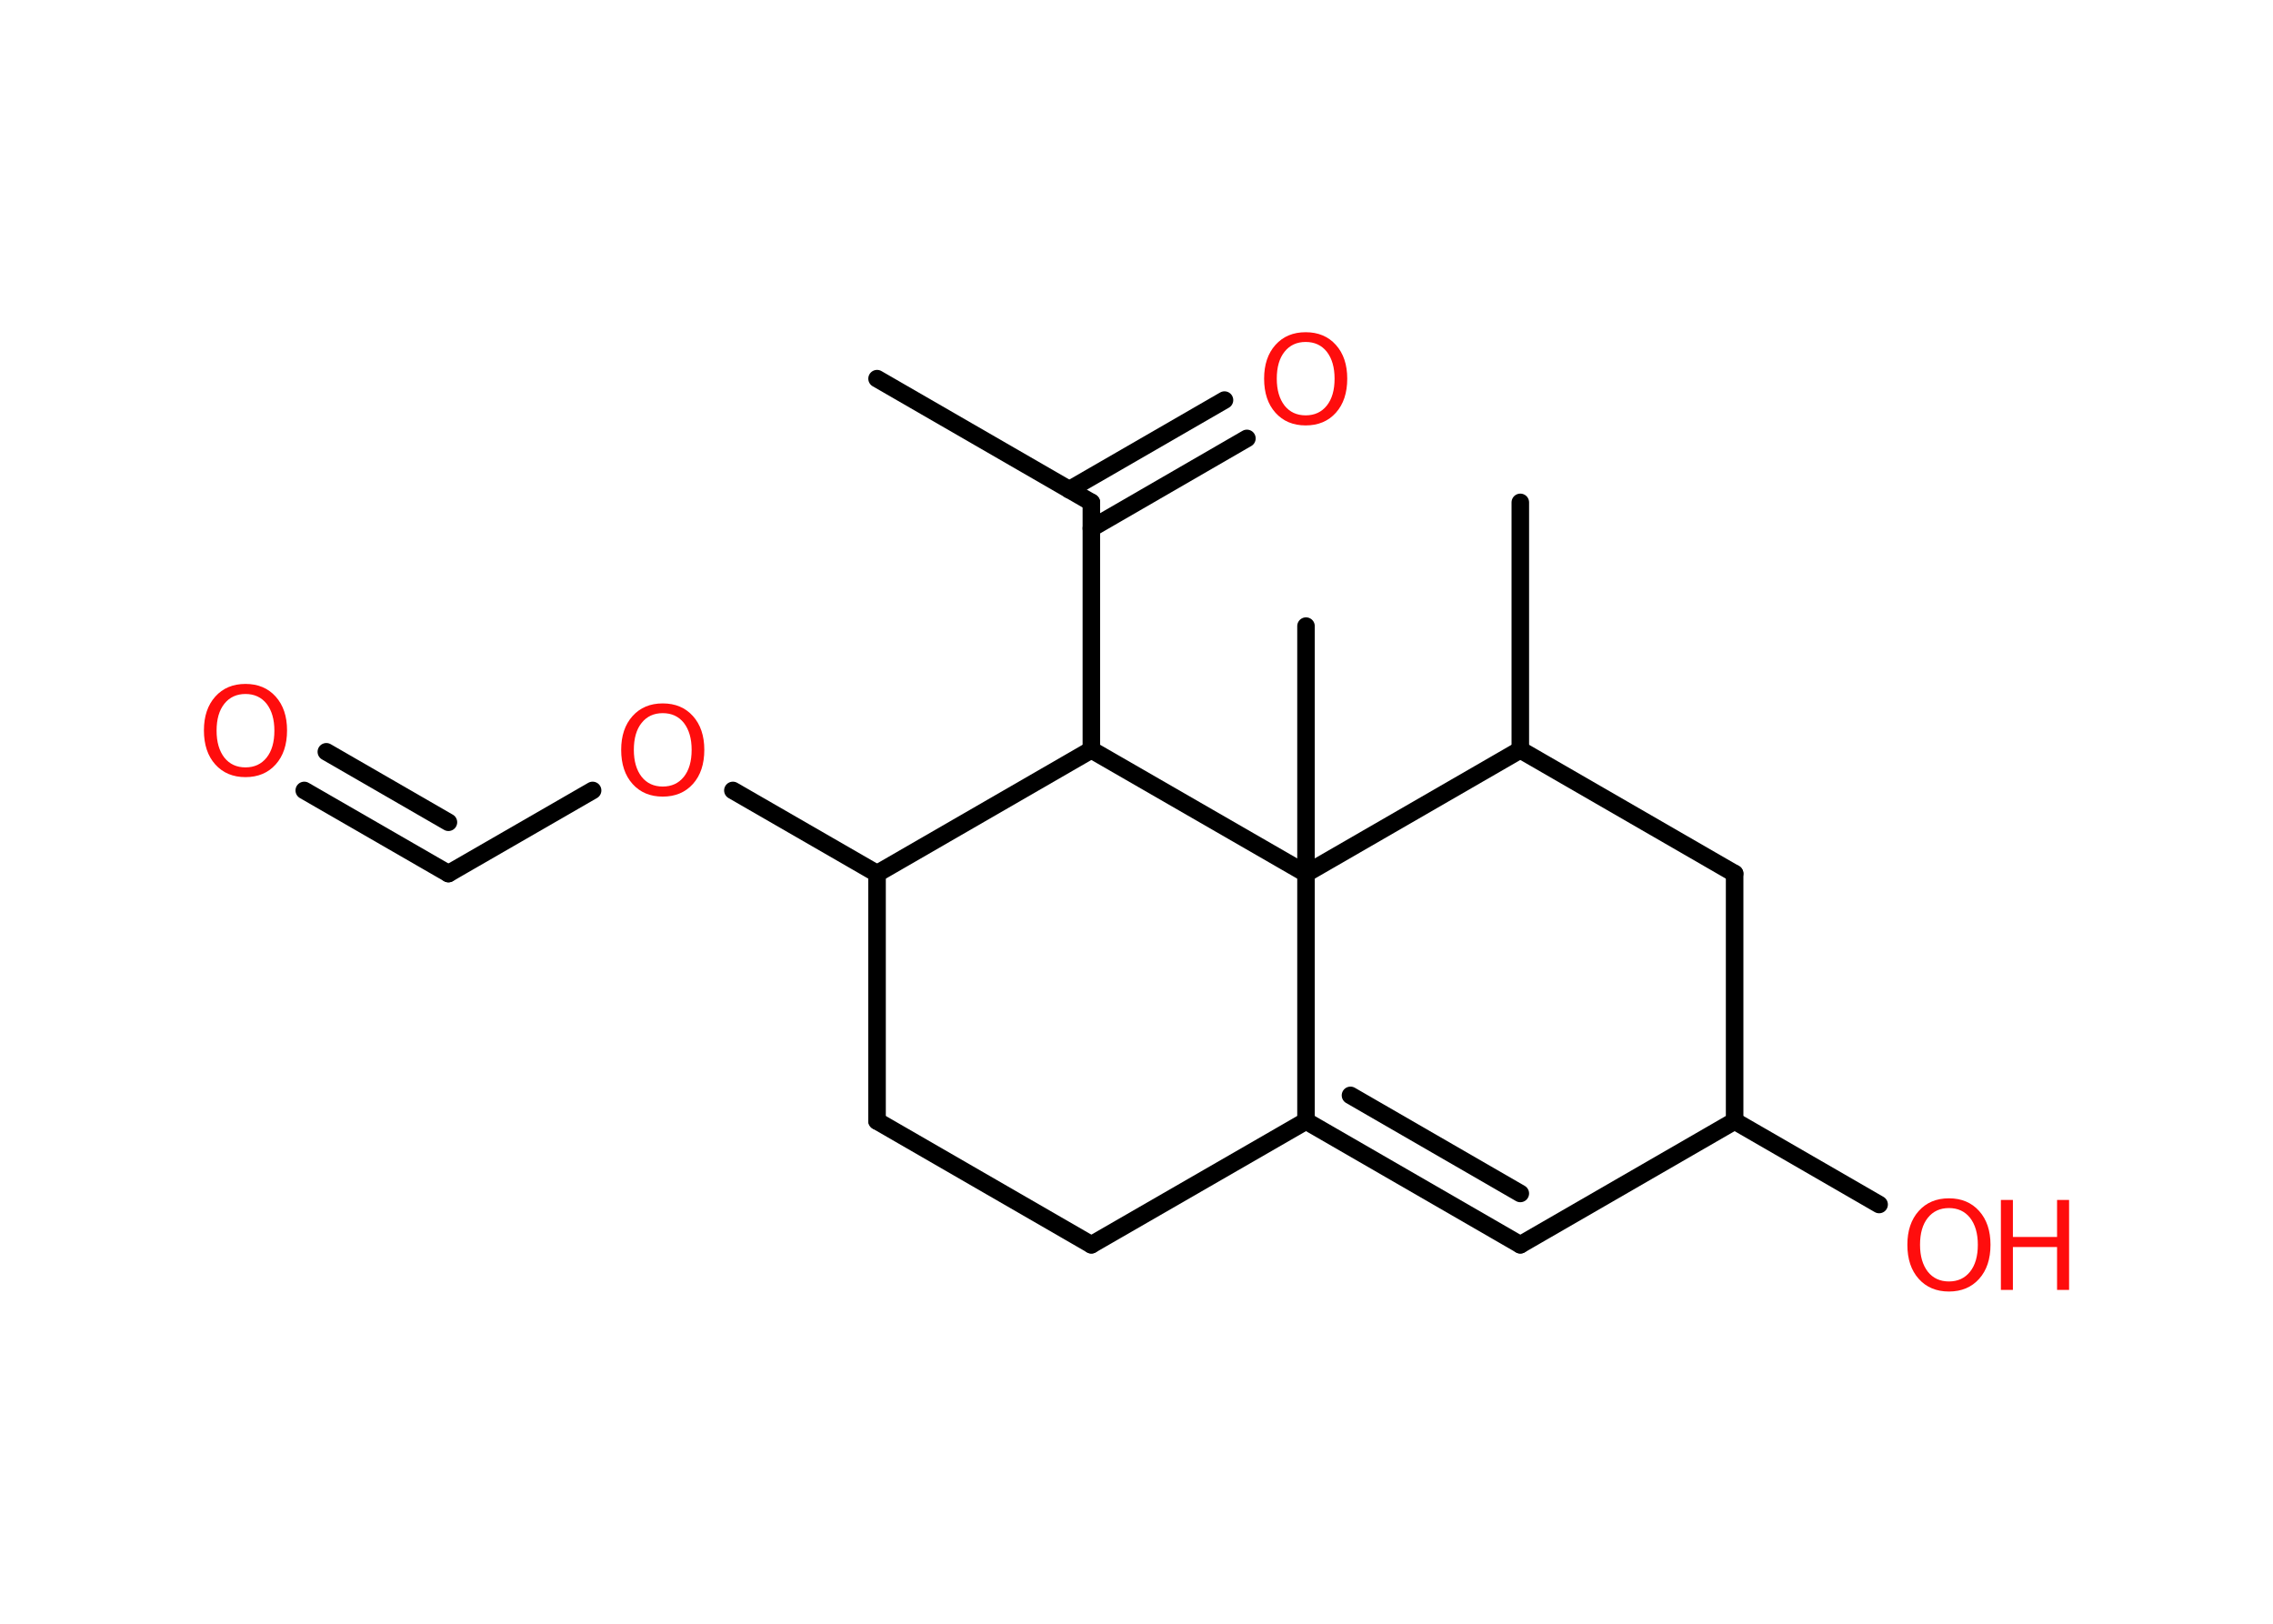 <?xml version='1.0' encoding='UTF-8'?>
<!DOCTYPE svg PUBLIC "-//W3C//DTD SVG 1.1//EN" "http://www.w3.org/Graphics/SVG/1.1/DTD/svg11.dtd">
<svg version='1.2' xmlns='http://www.w3.org/2000/svg' xmlns:xlink='http://www.w3.org/1999/xlink' width='70.0mm' height='50.0mm' viewBox='0 0 70.0 50.0'>
  <desc>Generated by the Chemistry Development Kit (http://github.com/cdk)</desc>
  <g stroke-linecap='round' stroke-linejoin='round' stroke='#000000' stroke-width='.54' fill='#FF0D0D'>
    <rect x='.0' y='.0' width='70.0' height='50.0' fill='#FFFFFF' stroke='none'/>
    <g id='mol1' class='mol'>
      <line id='mol1bnd1' class='bond' x1='27.01' y1='11.66' x2='33.61' y2='15.47'/>
      <g id='mol1bnd2' class='bond'>
        <line x1='32.93' y1='15.08' x2='37.71' y2='12.32'/>
        <line x1='33.61' y1='16.27' x2='38.4' y2='13.5'/>
      </g>
      <line id='mol1bnd3' class='bond' x1='33.61' y1='15.47' x2='33.61' y2='23.09'/>
      <line id='mol1bnd4' class='bond' x1='33.61' y1='23.09' x2='27.01' y2='26.9'/>
      <line id='mol1bnd5' class='bond' x1='27.01' y1='26.9' x2='22.57' y2='24.34'/>
      <line id='mol1bnd6' class='bond' x1='18.25' y1='24.34' x2='13.81' y2='26.9'/>
      <g id='mol1bnd7' class='bond'>
        <line x1='13.81' y1='26.9' x2='9.37' y2='24.34'/>
        <line x1='13.81' y1='25.32' x2='10.05' y2='23.15'/>
      </g>
      <line id='mol1bnd8' class='bond' x1='27.01' y1='26.9' x2='27.01' y2='34.52'/>
      <line id='mol1bnd9' class='bond' x1='27.01' y1='34.52' x2='33.61' y2='38.33'/>
      <line id='mol1bnd10' class='bond' x1='33.61' y1='38.33' x2='40.22' y2='34.52'/>
      <g id='mol1bnd11' class='bond'>
        <line x1='40.22' y1='34.52' x2='46.82' y2='38.33'/>
        <line x1='41.59' y1='33.73' x2='46.82' y2='36.75'/>
      </g>
      <line id='mol1bnd12' class='bond' x1='46.82' y1='38.33' x2='53.42' y2='34.52'/>
      <line id='mol1bnd13' class='bond' x1='53.42' y1='34.52' x2='57.87' y2='37.09'/>
      <line id='mol1bnd14' class='bond' x1='53.42' y1='34.52' x2='53.42' y2='26.9'/>
      <line id='mol1bnd15' class='bond' x1='53.42' y1='26.9' x2='46.82' y2='23.09'/>
      <line id='mol1bnd16' class='bond' x1='46.82' y1='23.09' x2='46.82' y2='15.47'/>
      <line id='mol1bnd17' class='bond' x1='46.82' y1='23.09' x2='40.22' y2='26.9'/>
      <line id='mol1bnd18' class='bond' x1='40.22' y1='34.52' x2='40.22' y2='26.9'/>
      <line id='mol1bnd19' class='bond' x1='33.61' y1='23.09' x2='40.22' y2='26.9'/>
      <line id='mol1bnd20' class='bond' x1='40.22' y1='26.9' x2='40.22' y2='19.28'/>
      <path id='mol1atm3' class='atom' d='M40.21 10.53q-.41 .0 -.65 .3q-.24 .3 -.24 .83q.0 .52 .24 .83q.24 .3 .65 .3q.41 .0 .65 -.3q.24 -.3 .24 -.83q.0 -.52 -.24 -.83q-.24 -.3 -.65 -.3zM40.21 10.23q.58 .0 .93 .39q.35 .39 .35 1.04q.0 .66 -.35 1.05q-.35 .39 -.93 .39q-.58 .0 -.93 -.39q-.35 -.39 -.35 -1.05q.0 -.65 .35 -1.04q.35 -.39 .93 -.39z' stroke='none'/>
      <path id='mol1atm6' class='atom' d='M20.41 21.96q-.41 .0 -.65 .3q-.24 .3 -.24 .83q.0 .52 .24 .83q.24 .3 .65 .3q.41 .0 .65 -.3q.24 -.3 .24 -.83q.0 -.52 -.24 -.83q-.24 -.3 -.65 -.3zM20.41 21.66q.58 .0 .93 .39q.35 .39 .35 1.04q.0 .66 -.35 1.05q-.35 .39 -.93 .39q-.58 .0 -.93 -.39q-.35 -.39 -.35 -1.05q.0 -.65 .35 -1.04q.35 -.39 .93 -.39z' stroke='none'/>
      <path id='mol1atm8' class='atom' d='M7.56 21.37q-.41 .0 -.65 .3q-.24 .3 -.24 .83q.0 .52 .24 .83q.24 .3 .65 .3q.41 .0 .65 -.3q.24 -.3 .24 -.83q.0 -.52 -.24 -.83q-.24 -.3 -.65 -.3zM7.56 21.06q.58 .0 .93 .39q.35 .39 .35 1.04q.0 .66 -.35 1.05q-.35 .39 -.93 .39q-.58 .0 -.93 -.39q-.35 -.39 -.35 -1.05q.0 -.65 .35 -1.04q.35 -.39 .93 -.39z' stroke='none'/>
      <g id='mol1atm14' class='atom'>
        <path d='M60.02 37.2q-.41 .0 -.65 .3q-.24 .3 -.24 .83q.0 .52 .24 .83q.24 .3 .65 .3q.41 .0 .65 -.3q.24 -.3 .24 -.83q.0 -.52 -.24 -.83q-.24 -.3 -.65 -.3zM60.02 36.9q.58 .0 .93 .39q.35 .39 .35 1.04q.0 .66 -.35 1.05q-.35 .39 -.93 .39q-.58 .0 -.93 -.39q-.35 -.39 -.35 -1.05q.0 -.65 .35 -1.04q.35 -.39 .93 -.39z' stroke='none'/>
        <path d='M61.62 36.95h.37v1.14h1.36v-1.14h.37v2.77h-.37v-1.32h-1.36v1.32h-.37v-2.77z' stroke='none'/>
      </g>
    </g>
  </g>
</svg>

